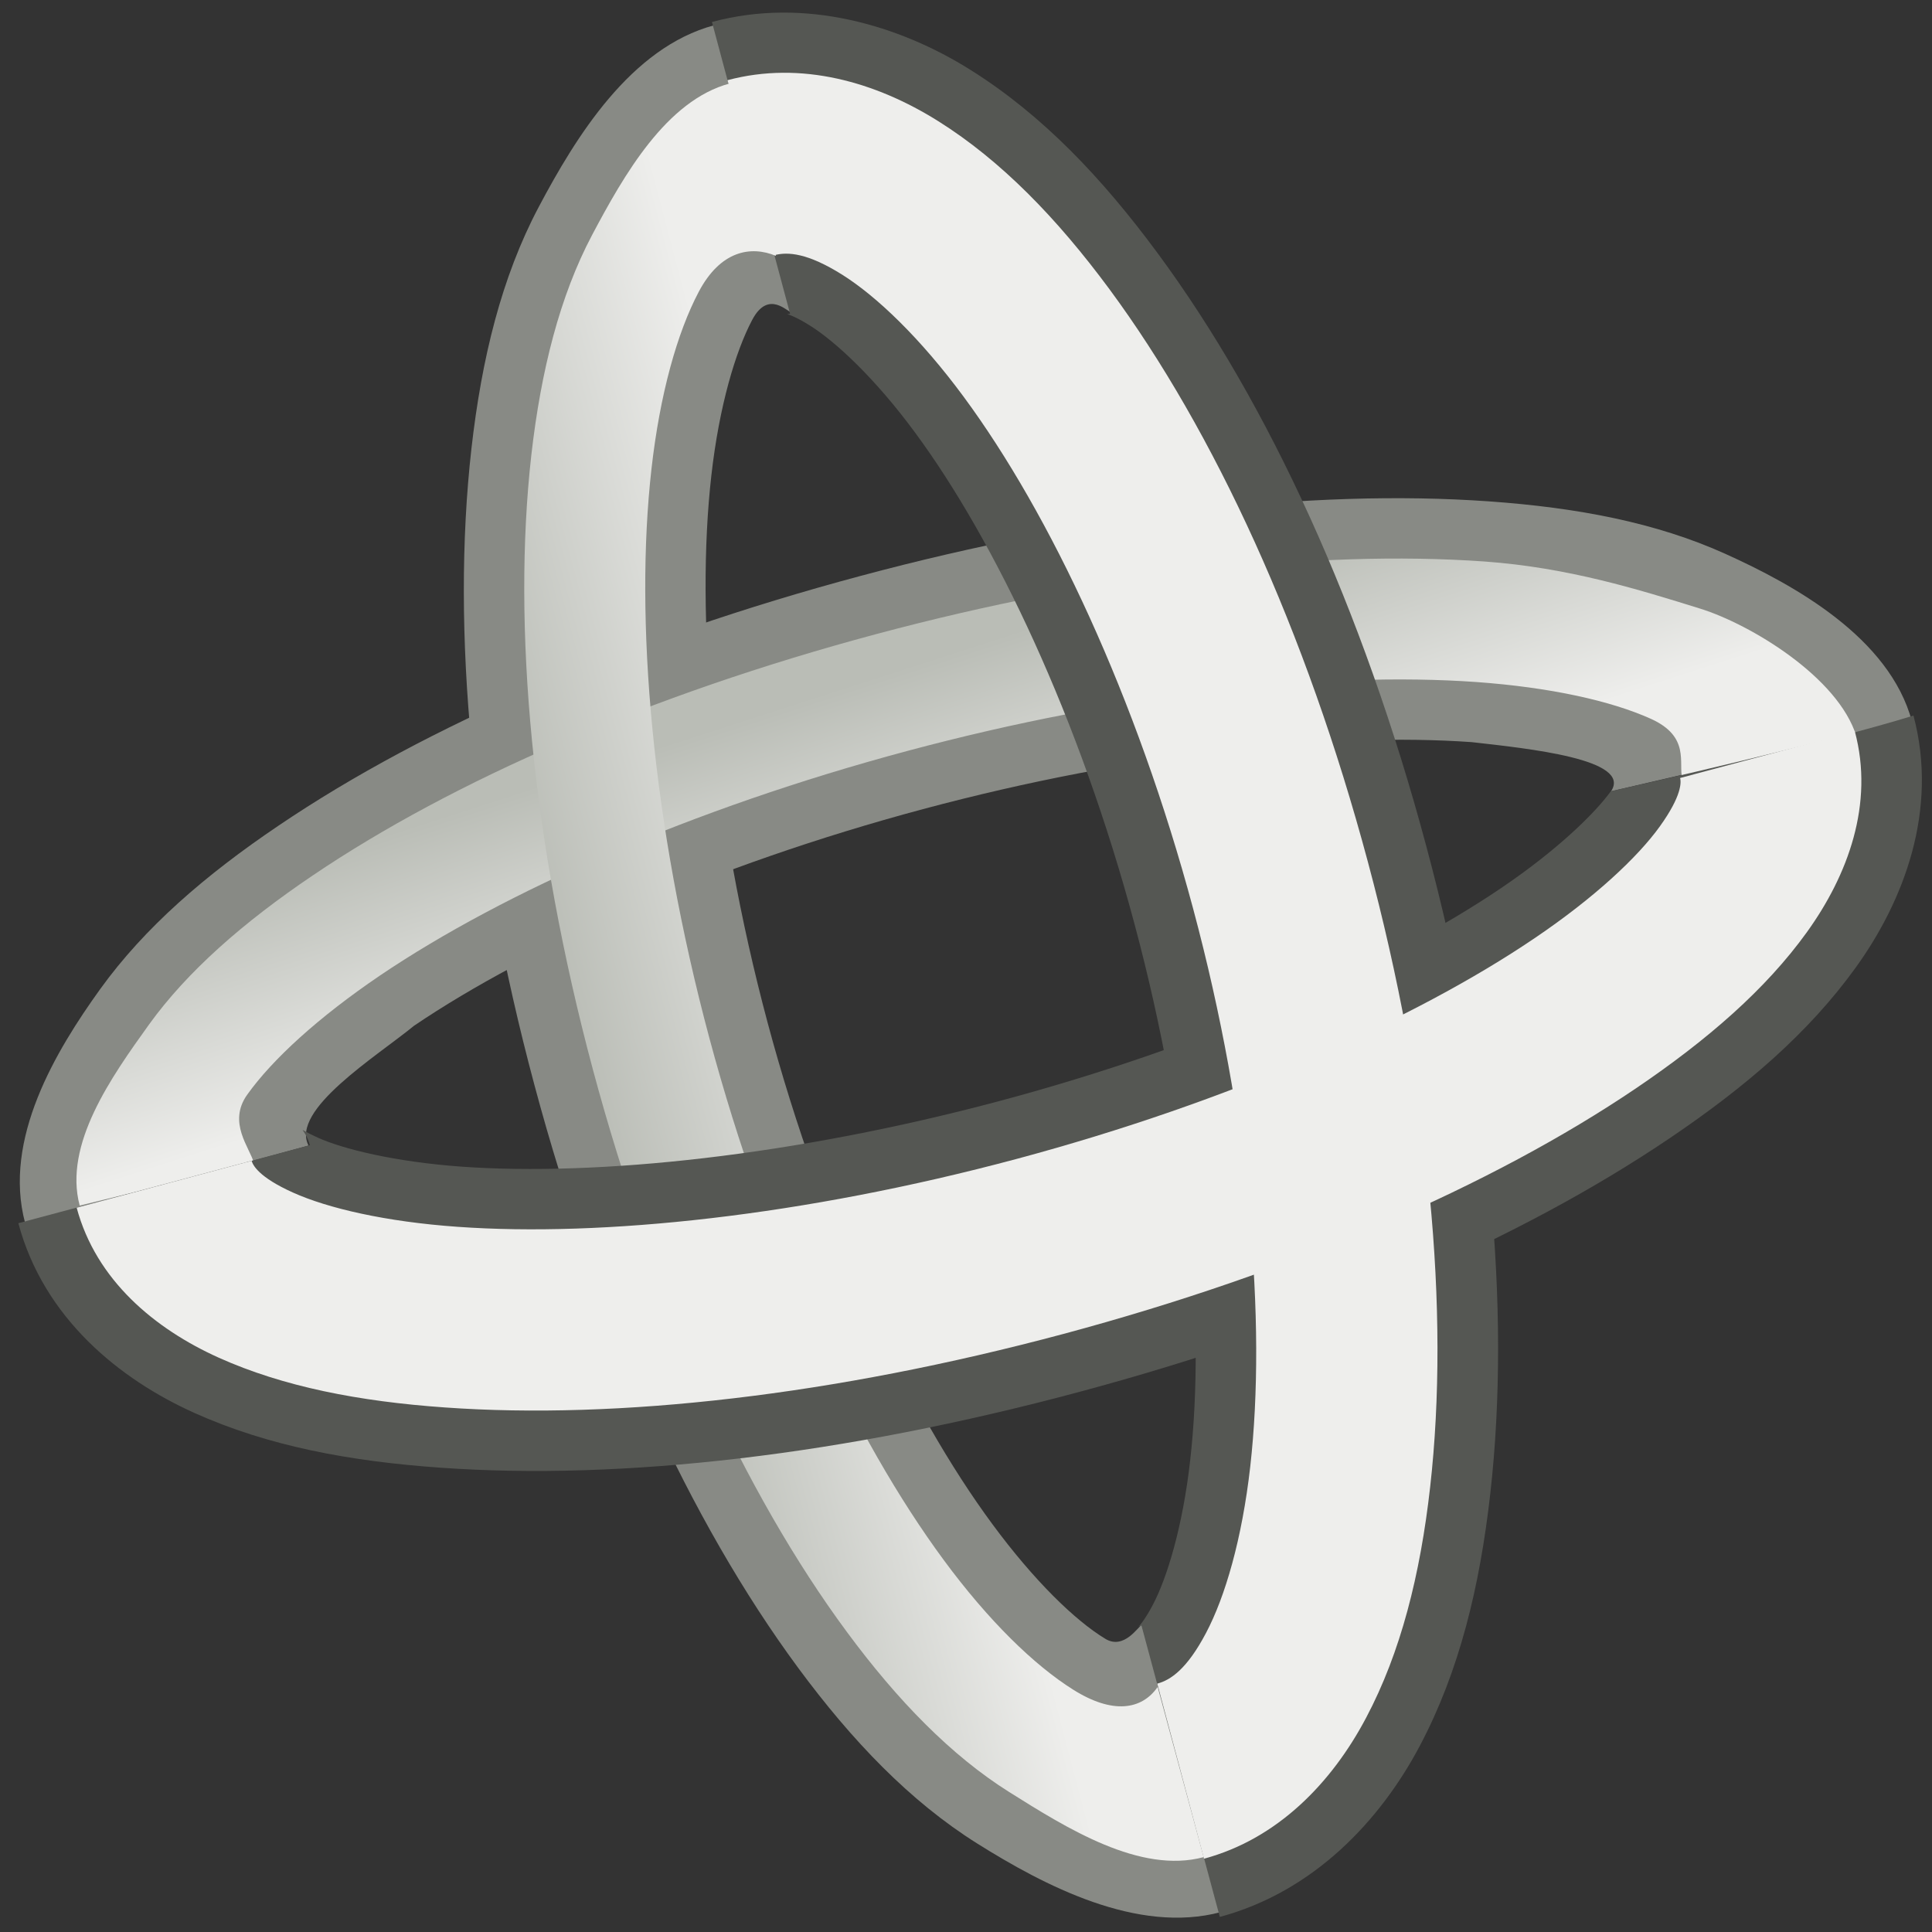 <?xml version="1.0" encoding="UTF-8" standalone="no"?>
<svg
   xmlns:dc="http://purl.org/dc/elements/1.1/"
   xmlns:cc="http://creativecommons.org/ns#"
   xmlns:rdf="http://www.w3.org/1999/02/22-rdf-syntax-ns#"
   xmlns:svg="http://www.w3.org/2000/svg"
   xmlns="http://www.w3.org/2000/svg"
   xmlns:xlink="http://www.w3.org/1999/xlink"
   xmlns:sodipodi="http://sodipodi.sourceforge.net/DTD/sodipodi-0.dtd"
   xmlns:inkscape="http://www.inkscape.org/namespaces/inkscape"
   width="16.0px"
   height="16.0px"
   viewBox="0 0 16.0 16.0"
   version="1.1"
   id="SVGRoot"
   sodipodi:docname="purpose_guide.svg"
   inkscape:version="1.0.1 (3bc2e813f5, 2020-09-07)">
  <rect x="0" y="0" width="16.0" height="16.0" fill="#333333" stroke="none"/>
  <defs
     id="defs10704">
    <linearGradient
       inkscape:collect="always"
       id="linearGradient11743">
      <stop
         style="stop-color:#eeeeec;stop-opacity:1;"
         offset="0"
         id="stop11739" />
      <stop
         style="stop-color:#babdb6;stop-opacity:1"
         offset="1"
         id="stop11741" />
    </linearGradient>
    <linearGradient
       inkscape:collect="always"
       id="linearGradient11735">
      <stop
         style="stop-color:#eeeeec;stop-opacity:1;"
         offset="0"
         id="stop11731" />
      <stop
         style="stop-color:#babdb6;stop-opacity:1"
         offset="1"
         id="stop11733" />
    </linearGradient>
    <linearGradient
       inkscape:collect="always"
       id="linearGradient11656">
      <stop
         style="stop-color:#eeeeec;stop-opacity:1;"
         offset="0"
         id="stop11652" />
      <stop
         style="stop-color:#eeeeec;stop-opacity:0;"
         offset="1"
         id="stop11654" />
    </linearGradient>
    <linearGradient
       inkscape:collect="always"
       id="linearGradient11525">
      <stop
         style="stop-color:#eeeeec;stop-opacity:1;"
         offset="0"
         id="stop11521" />
      <stop
         style="stop-color:#d3d7cf;stop-opacity:1"
         offset="1"
         id="stop11523" />
    </linearGradient>
    <linearGradient
       inkscape:collect="always"
       id="linearGradient11447">
      <stop
         style="stop-color:#eeeeec;stop-opacity:1"
         offset="0"
         id="stop11443" />
      <stop
         style="stop-color:#d3d7cf;stop-opacity:1"
         offset="1"
         id="stop11445" />
    </linearGradient>
    <linearGradient
       inkscape:collect="always"
       id="linearGradient11435">
      <stop
         style="stop-color:#eeeeec;stop-opacity:1"
         offset="0"
         id="stop11431" />
      <stop
         style="stop-color:#d3d7cf;stop-opacity:1"
         offset="1"
         id="stop11433" />
    </linearGradient>
    <linearGradient
       inkscape:collect="always"
       id="linearGradient11418">
      <stop
         style="stop-color:#888a85;stop-opacity:1;"
         offset="0"
         id="stop11414" />
      <stop
         style="stop-color:#888a85;stop-opacity:0;"
         offset="1"
         id="stop11416" />
    </linearGradient>
    <linearGradient
       inkscape:collect="always"
       xlink:href="#linearGradient11418"
       id="linearGradient11420"
       x1="7.43"
       y1="8.324"
       x2="7.43"
       y2="10.879"
       gradientUnits="userSpaceOnUse"
       gradientTransform="translate(-20.346,-4.483)" />
    <linearGradient
       inkscape:collect="always"
       xlink:href="#linearGradient11447"
       id="linearGradient11437"
       x1="6.505"
       y1="6.928"
       x2="0.799"
       y2="3.997"
       gradientUnits="userSpaceOnUse"
       gradientTransform="translate(-20.346,-4.483)" />
    <linearGradient
       inkscape:collect="always"
       xlink:href="#linearGradient11435"
       id="linearGradient11441"
       gradientUnits="userSpaceOnUse"
       x1="6.709"
       y1="7.023"
       x2="0.799"
       y2="3.997"
       gradientTransform="matrix(-1,0,0,1,-5.293,-4.483)" />
    <linearGradient
       inkscape:collect="always"
       xlink:href="#linearGradient11525"
       id="linearGradient11527-0"
       x1="5.985"
       y1="7.049"
       x2="1.175"
       y2="4.633"
       gradientUnits="userSpaceOnUse"
       gradientTransform="translate(-0.426,-3.414)" />
    <linearGradient
       inkscape:collect="always"
       xlink:href="#linearGradient11656"
       id="linearGradient11658-4"
       x1="7.576"
       y1="7.602"
       x2="7.533"
       y2="2.996"
       gradientUnits="userSpaceOnUse"
       gradientTransform="translate(-0.452,-3.615)" />
    <linearGradient
       inkscape:collect="always"
       xlink:href="#linearGradient11735"
       id="linearGradient11737"
       x1="8.556"
       y1="7.34"
       x2="7.926"
       y2="5.385"
       gradientUnits="userSpaceOnUse" />
    <linearGradient
       inkscape:collect="always"
       xlink:href="#linearGradient11743"
       id="linearGradient11745"
       x1="7.122"
       y1="7.861"
       x2="4.734"
       y2="8.49"
       gradientUnits="userSpaceOnUse" />
  </defs>
  <sodipodi:namedview
     id="base"
     pagecolor="#ffffff"
     bordercolor="#666666"
     borderopacity="1.0"
     inkscape:pageopacity="0.0"
     inkscape:pageshadow="2"
     inkscape:zoom="32.563414"
     inkscape:cx="10.858419"
     inkscape:cy="6.8179785"
     inkscape:document-units="px"
     inkscape:current-layer="layer1"
     inkscape:document-rotation="0"
     showgrid="true"
     inkscape:window-width="2560"
     inkscape:window-height="1377"
     inkscape:window-x="-8"
     inkscape:window-y="-8"
     inkscape:window-maximized="1"
     inkscape:snap-global="false">
    <inkscape:grid
       type="xygrid"
       id="grid11274" />
  </sodipodi:namedview>
  <g
     inkscape:label="Layer 1"
     inkscape:groupmode="layer"
     id="layer1">
    <path
       style="color:#000000;font-style:normal;font-variant:normal;font-weight:normal;font-stretch:normal;font-size:medium;line-height:normal;font-family:sans-serif;font-variant-ligatures:normal;font-variant-position:normal;font-variant-caps:normal;font-variant-numeric:normal;font-variant-alternates:normal;font-variant-east-asian:normal;font-feature-settings:normal;font-variation-settings:normal;text-indent:0;text-align:start;text-decoration:none;text-decoration-line:none;text-decoration-style:solid;text-decoration-color:#000000;letter-spacing:normal;word-spacing:normal;text-transform:none;writing-mode:lr-tb;direction:ltr;text-orientation:mixed;dominant-baseline:auto;baseline-shift:baseline;text-anchor:start;white-space:normal;shape-padding:0;shape-margin:0;inline-size:0;clip-rule:nonzero;display:inline;overflow:visible;visibility:visible;opacity:1;isolation:auto;mix-blend-mode:normal;color-interpolation:sRGB;color-interpolation-filters:linearRGB;solid-color:#000000;solid-opacity:1;vector-effect:none;fill:#888a85;fill-opacity:1;fill-rule:nonzero;stroke:none;stroke-width:2;stroke-linecap:butt;stroke-linejoin:miter;stroke-miterlimit:4;stroke-dasharray:none;stroke-dashoffset:0;stroke-opacity:1;color-rendering:auto;image-rendering:auto;shape-rendering:auto;text-rendering:auto;enable-background:accumulate;stop-color:#000000;stop-opacity:1"
       d="M 5.915,0.209 C 5.223,0.394 4.768,1.135 4.461,1.715 4.154,2.295 3.989,2.967 3.904,3.717 3.735,5.217 3.907,7.05 4.426,8.986 4.944,10.922 5.713,12.596 6.609,13.811 c 0.448,0.607 0.927,1.106 1.482,1.455 0.556,0.349 1.328,0.754 2.02,0.569 L 9.456,13.457 C 9.429,13.465 9.31,13.667 9.154,13.572 8.904,13.421 8.564,13.091 8.219,12.623 7.528,11.687 6.821,10.2 6.357,8.469 5.894,6.738 5.76,5.095 5.891,3.939 5.956,3.361 6.092,2.909 6.229,2.65 6.365,2.391 6.528,2.593 6.555,2.586 Z"
       id="path11701"
       sodipodi:nodetypes="csssssccssssscc" />
    <path
       style="color:#000000;font-style:normal;font-variant:normal;font-weight:normal;font-stretch:normal;font-size:medium;line-height:normal;font-family:sans-serif;font-variant-ligatures:normal;font-variant-position:normal;font-variant-caps:normal;font-variant-numeric:normal;font-variant-alternates:normal;font-variant-east-asian:normal;font-feature-settings:normal;font-variation-settings:normal;text-indent:0;text-align:start;text-decoration:none;text-decoration-line:none;text-decoration-style:solid;text-decoration-color:#000000;letter-spacing:normal;word-spacing:normal;text-transform:none;writing-mode:lr-tb;direction:ltr;text-orientation:mixed;dominant-baseline:auto;baseline-shift:baseline;text-anchor:start;white-space:normal;shape-padding:0;shape-margin:0;inline-size:0;clip-rule:nonzero;display:inline;overflow:visible;visibility:visible;opacity:1;isolation:auto;mix-blend-mode:normal;color-interpolation:sRGB;color-interpolation-filters:linearRGB;solid-color:#000000;solid-opacity:1;vector-effect:none;fill:#888a85;fill-opacity:1;fill-rule:nonzero;stroke:none;stroke-width:2;stroke-linecap:butt;stroke-linejoin:miter;stroke-miterlimit:4;stroke-dasharray:none;stroke-dashoffset:0;stroke-opacity:1;color-rendering:auto;image-rendering:auto;shape-rendering:auto;text-rendering:auto;enable-background:accumulate;stop-color:#000000;stop-opacity:1"
       d="M 12.33,4.152 C 10.861,4.048 9.049,4.254 7.125,4.77 5.201,5.285 3.529,6.011 2.309,6.836 1.698,7.248 1.197,7.682 0.83,8.191 0.463,8.701 0.022,9.433 0.208,10.128 L 2.555,9.487 C 2.403,9.191 3.116,8.751 3.43,8.494 4.39,7.845 5.899,7.168 7.643,6.701 9.386,6.234 11.031,6.064 12.188,6.146 c 0.469,0.053 1.331,0.141 1.154,0.407 L 15.834,5.975 C 15.648,5.28 14.859,4.844 14.287,4.586 13.715,4.328 13.065,4.204 12.33,4.152 Z"
       id="path11705"
       sodipodi:nodetypes="sssscccscccss" />
    <path
       style="color:#000000;font-style:normal;font-variant:normal;font-weight:normal;font-stretch:normal;font-size:medium;line-height:normal;font-family:sans-serif;font-variant-ligatures:normal;font-variant-position:normal;font-variant-caps:normal;font-variant-numeric:normal;font-variant-alternates:normal;font-variant-east-asian:normal;font-feature-settings:normal;font-variation-settings:normal;text-indent:0;text-align:start;text-decoration:none;text-decoration-line:none;text-decoration-style:solid;text-decoration-color:#000000;letter-spacing:normal;word-spacing:normal;text-transform:none;writing-mode:lr-tb;direction:ltr;text-orientation:mixed;dominant-baseline:auto;baseline-shift:baseline;text-anchor:start;white-space:normal;shape-padding:0;shape-margin:0;inline-size:0;clip-rule:nonzero;display:inline;overflow:visible;visibility:visible;opacity:1;isolation:auto;mix-blend-mode:normal;color-interpolation:sRGB;color-interpolation-filters:linearRGB;solid-color:#000000;solid-opacity:1;vector-effect:none;fill:url(#linearGradient11737);fill-opacity:1;fill-rule:nonzero;stroke:none;stroke-width:1;stroke-linecap:butt;stroke-linejoin:miter;stroke-miterlimit:4;stroke-dasharray:none;stroke-dashoffset:0;stroke-opacity:1;color-rendering:auto;image-rendering:auto;shape-rendering:auto;text-rendering:auto;enable-background:accumulate;stop-color:#000000;stop-opacity:1"
       d="M 12.293,4.65 C 10.902,4.552 9.132,4.749 7.254,5.252 5.375,5.755 3.745,6.469 2.59,7.25 2.012,7.64 1.551,8.046 1.236,8.482 0.922,8.919 0.525,9.478 0.66,9.984 L 2.103,9.632 C 2.069,9.504 1.883,9.297 2.047,9.066 2.256,8.773 2.636,8.425 3.148,8.078 4.174,7.385 5.725,6.698 7.514,6.219 9.302,5.74 10.988,5.561 12.223,5.648 c 0.617,0.044 1.121,0.157 1.449,0.305 0.328,0.148 0.226,0.367 0.26,0.495 L 15.374,6.098 C 15.224,5.608 14.496,5.17 14.082,5.041 13.568,4.881 12.988,4.7 12.293,4.65 Z"
       id="path11709"
       sodipodi:nodetypes="ssssccsssssccss" />
    <path
       style="color:#000000;font-style:normal;font-variant:normal;font-weight:normal;font-stretch:normal;font-size:medium;line-height:normal;font-family:sans-serif;font-variant-ligatures:normal;font-variant-position:normal;font-variant-caps:normal;font-variant-numeric:normal;font-variant-alternates:normal;font-variant-east-asian:normal;font-feature-settings:normal;font-variation-settings:normal;text-indent:0;text-align:start;text-decoration:none;text-decoration-line:none;text-decoration-style:solid;text-decoration-color:#000000;letter-spacing:normal;word-spacing:normal;text-transform:none;writing-mode:lr-tb;direction:ltr;text-orientation:mixed;dominant-baseline:auto;baseline-shift:baseline;text-anchor:start;white-space:normal;shape-padding:0;shape-margin:0;inline-size:0;clip-rule:nonzero;display:inline;overflow:visible;visibility:visible;isolation:auto;mix-blend-mode:normal;color-interpolation:sRGB;color-interpolation-filters:linearRGB;solid-color:#000000;solid-opacity:1;vector-effect:none;fill:#555753;fill-opacity:1;fill-rule:nonzero;stroke:none;stroke-width:2.5;stroke-linecap:butt;stroke-linejoin:miter;stroke-miterlimit:4;stroke-dasharray:none;stroke-dashoffset:0;stroke-opacity:1;color-rendering:auto;image-rendering:auto;shape-rendering:auto;text-rendering:auto;enable-background:accumulate;stop-color:#000000;stop-opacity:1;opacity:1"
       d="M 7.035 0.164 C 6.671 0.085 6.284 0.078 5.896 0.182 L 6.543 2.598 C 6.487 2.613 6.499 2.566 6.709 2.697 C 6.919 2.829 7.246 3.131 7.578 3.582 C 8.243 4.483 8.94 5.949 9.396 7.654 C 9.853 9.36 9.983 10.977 9.857 12.09 C 9.795 12.646 9.663 13.072 9.547 13.291 C 9.431 13.51 9.397 13.476 9.453 13.461 L 10.102 15.875 C 10.877 15.667 11.43 15.079 11.758 14.459 C 12.086 13.839 12.255 13.141 12.342 12.369 C 12.516 10.826 12.338 8.969 11.812 7.008 C 11.287 5.046 10.51 3.347 9.588 2.098 C 9.127 1.473 8.633 0.953 8.039 0.58 C 7.742 0.393 7.4 0.243 7.035 0.164 z "
       id="path11713" />
    <path
       style="color:#000000;font-style:normal;font-variant:normal;font-weight:normal;font-stretch:normal;font-size:medium;line-height:normal;font-family:sans-serif;font-variant-ligatures:normal;font-variant-position:normal;font-variant-caps:normal;font-variant-numeric:normal;font-variant-alternates:normal;font-variant-east-asian:normal;font-feature-settings:normal;font-variation-settings:normal;text-indent:0;text-align:start;text-decoration:none;text-decoration-line:none;text-decoration-style:solid;text-decoration-color:#000000;letter-spacing:normal;word-spacing:normal;text-transform:none;writing-mode:lr-tb;direction:ltr;text-orientation:mixed;dominant-baseline:auto;baseline-shift:baseline;text-anchor:start;white-space:normal;shape-padding:0;shape-margin:0;inline-size:0;clip-rule:nonzero;display:inline;overflow:visible;visibility:visible;opacity:1;isolation:auto;mix-blend-mode:normal;color-interpolation:sRGB;color-interpolation-filters:linearRGB;solid-color:#000000;solid-opacity:1;vector-effect:none;fill:url(#linearGradient11745);fill-opacity:1;fill-rule:nonzero;stroke:none;stroke-width:1;stroke-linecap:butt;stroke-linejoin:miter;stroke-miterlimit:4;stroke-dasharray:none;stroke-dashoffset:0;stroke-opacity:1;color-rendering:auto;image-rendering:auto;shape-rendering:auto;text-rendering:auto;enable-background:accumulate;stop-color:#000000;stop-opacity:1"
       d="M 6.044,0.691 C 5.518,0.832 5.167,1.449 4.902,1.949 4.638,2.449 4.48,3.065 4.4,3.771 c -0.159,1.414 0.005,3.201 0.51,5.086 0.505,1.885 1.257,3.512 2.102,4.656 0.422,0.572 0.867,1.027 1.346,1.328 0.479,0.301 1.084,0.68 1.61,0.539 L 9.587,13.971 C 9.455,14.161 9.214,14.198 8.889,13.994 8.564,13.79 8.187,13.423 7.816,12.92 7.074,11.914 6.353,10.38 5.875,8.598 5.397,6.815 5.255,5.127 5.395,3.885 5.465,3.264 5.608,2.755 5.787,2.416 5.966,2.077 6.217,2.032 6.426,2.119 Z"
       id="path11717"
       sodipodi:nodetypes="csssssccssssscc" />
    <path
       style="color:#000000;font-style:normal;font-variant:normal;font-weight:normal;font-stretch:normal;font-size:medium;line-height:normal;font-family:sans-serif;font-variant-ligatures:normal;font-variant-position:normal;font-variant-caps:normal;font-variant-numeric:normal;font-variant-alternates:normal;font-variant-east-asian:normal;font-feature-settings:normal;font-variation-settings:normal;text-indent:0;text-align:start;text-decoration:none;text-decoration-line:none;text-decoration-style:solid;text-decoration-color:#000000;letter-spacing:normal;word-spacing:normal;text-transform:none;writing-mode:lr-tb;direction:ltr;text-orientation:mixed;dominant-baseline:auto;baseline-shift:baseline;text-anchor:start;white-space:normal;shape-padding:0;shape-margin:0;inline-size:0;clip-rule:nonzero;display:inline;overflow:visible;visibility:visible;opacity:1;isolation:auto;mix-blend-mode:normal;color-interpolation:sRGB;color-interpolation-filters:linearRGB;solid-color:#000000;solid-opacity:1;vector-effect:none;fill:#555753;fill-opacity:1;fill-rule:nonzero;stroke:none;stroke-width:2.5;stroke-linecap:butt;stroke-linejoin:miter;stroke-miterlimit:4;stroke-dasharray:none;stroke-dashoffset:0;stroke-opacity:1;color-rendering:auto;image-rendering:auto;shape-rendering:auto;text-rendering:auto;enable-background:accumulate;stop-color:#000000;stop-opacity:1"
       d="M 15.846,5.926 C 15.157,6.142 13.562,6.504 13.34,6.553 13.208,6.736 12.892,7.044 12.428,7.357 11.5,7.985 10.01,8.654 8.289,9.115 6.568,9.576 4.943,9.741 3.826,9.662 3.268,9.622 2.839,9.515 2.633,9.422 2.427,9.329 2.525,9.329 2.566,9.484 l -2.414,0.646 c 0.211,0.789 0.842,1.294 1.455,1.57 0.613,0.276 1.289,0.402 2.043,0.455 1.508,0.107 3.339,-0.105 5.285,-0.627 1.946,-0.521 3.64,-1.255 4.893,-2.102 0.626,-0.423 1.148,-0.869 1.541,-1.414 0.393,-0.545 0.688,-1.299 0.477,-2.088 z"
       id="path11721"
       sodipodi:nodetypes="ccssssccsssssc" />
    <path
       style="color:#000000;overflow:visible;fill:url(#linearGradient11441);fill-opacity:1;stroke:#555753;stroke-width:0.5;stroke-miterlimit:4;stroke-dasharray:none;stop-color:#000000"
       d="m -12.405,1.975 4.134,-2.171 c 0.074,-0.379 0.308,-0.707 0.643,-0.9 0.64,-0.368 1.457,-0.149 1.826,0.49 0.369,0.639 0.151,1.456 -0.488,1.826 -0.414,0.239 -0.924,0.239 -1.338,0 l -3.837,1.965"
       id="path11439"
       sodipodi:nodetypes="ccccccc" />
    <path
       style="color:#000000;overflow:visible;fill:url(#linearGradient11437);fill-opacity:1;stroke:#555753;stroke-width:0.5;stroke-miterlimit:4;stroke-dasharray:none;stop-color:#000000"
       d="m -13.234,1.975 -4.134,-2.171 c -0.074,-0.379 -0.308,-0.707 -0.643,-0.9 -0.64,-0.368 -1.457,-0.149 -1.826,0.49 -0.369,0.639 -0.151,1.456 0.488,1.826 0.414,0.239 0.924,0.239 1.338,0 l 3.837,1.965"
       id="rect11344"
       sodipodi:nodetypes="ccccccc" />
    <g
       id="g4031"
       transform="matrix(1.057,0,0,1.106,-2.623,-2.122)"
       style="stroke-width:0.925">
      <path
         style="fill:#73d216;fill-rule:evenodd;stroke:#254903;stroke-width:1.85;stroke-linecap:butt;stroke-linejoin:bevel;stroke-miterlimit:4;stroke-dasharray:none;stroke-opacity:1"
         d="m 25.491,9.067 -2.257,4.963 -1.586,0.027 -1.76,-3.06 1.496,0.045 0.967,1.729 1.642,-3.731 z"
         id="path4013"
         sodipodi:nodetypes="cccccccc" />
      <path
         style="fill:#8ae234;fill-rule:evenodd;stroke:none;stroke-width:0.925px;stroke-linecap:butt;stroke-linejoin:miter;stroke-opacity:1"
         d="m 25.491,9.067 -2.257,4.963 -1.586,0.027 -1.76,-3.06 1.496,0.045 0.967,1.729 1.642,-3.731 z"
         id="path4015"
         sodipodi:nodetypes="cccccccc" />
    </g>
    <g
       id="g4027"
       transform="translate(-1.321,-0.44)">
      <path
         id="path4023"
         style="fill:#ef2929;fill-rule:evenodd;stroke:#555753;stroke-width:2;stroke-linecap:butt;stroke-linejoin:bevel;stroke-miterlimit:4;stroke-dasharray:none;stroke-opacity:1"
         d="m 21.276,0.036 -1.667,0.019 2.245,2.699 -2.245,2.636 1.807,-0.021 1.306,-1.571 1.306,1.571 1.809,0.021 -2.245,-2.636 2.245,-2.699 -1.668,-0.019 -1.447,1.699 z" />
      <path
         id="path4017"
         style="fill:#d3d7cf;fill-opacity:1;fill-rule:evenodd;stroke:none;stroke-width:1px;stroke-linecap:butt;stroke-linejoin:miter;stroke-opacity:1"
         d="m 21.276,0.036 -1.667,0.019 2.245,2.699 -2.245,2.636 1.807,-0.021 1.306,-1.571 1.306,1.571 1.809,0.021 -2.245,-2.636 2.245,-2.699 -1.668,-0.019 -1.447,1.699 z" />
    </g>
    <path
       id="path11424"
       style="color:#000000;overflow:visible;fill:#eeeeec;stroke:#555753;stroke-width:0.5;stroke-miterlimit:4;stroke-dasharray:none;stop-color:#000000"
       d="m -7.719,4.874 c 0.426,-0.296 0.984,-0.32 1.434,-0.061 0.64,0.37 0.859,1.189 0.488,1.828 -0.37,0.638 -1.187,0.857 -1.826,0.488 -0.294,-0.17 -0.513,-0.446 -0.611,-0.771 l -3.871,-2.035 v 3.525 c 0.344,0.251 0.548,0.652 0.549,1.078 2.9e-4,0.739 -0.599,1.338 -1.338,1.338 -0.739,7.9e-5 -1.338,-0.599 -1.338,-1.338 4.53e-4,-0.452 0.229,-0.873 0.607,-1.119 V 4.193 l -3.729,1.961 c -0.056,0.409 -0.298,0.77 -0.656,0.977 -0.639,0.369 -1.456,0.15 -1.826,-0.488 -0.37,-0.64 -0.152,-1.458 0.488,-1.828 0.391,-0.225 0.869,-0.239 1.271,-0.035 l 3.418,-1.797 1.021,-0.552 0.012,-0.659 v -3.543 c -0.379,-0.247 -0.608,-0.669 -0.607,-1.121 -2.9e-4,-0.739 0.599,-1.338 1.338,-1.338 0.739,-7.9e-5 1.338,0.599 1.338,1.338 9e-6,0.427 -0.204,0.828 -0.549,1.08 v 3.453 l 0.021,0.915 0.765,0.427 z"
       sodipodi:nodetypes="ccccccccccccccccccccccccccccc" />
    <path
       style="fill:url(#linearGradient11420);fill-opacity:1;fill-rule:evenodd;stroke:none;stroke-width:1px;stroke-linecap:butt;stroke-linejoin:miter;stroke-opacity:1"
       d="m -13.434,3.809 0.531,-0.206 0.563,0.312 -0.013,2.559 -1.035,0.016 z"
       id="path11396"
       sodipodi:nodetypes="cccccc" />
    <path
       style="color:#000000;font-style:normal;font-variant:normal;font-weight:normal;font-stretch:normal;font-size:medium;line-height:normal;font-family:sans-serif;font-variant-ligatures:normal;font-variant-position:normal;font-variant-caps:normal;font-variant-numeric:normal;font-variant-alternates:normal;font-variant-east-asian:normal;font-feature-settings:normal;font-variation-settings:normal;text-indent:0;text-align:start;text-decoration:none;text-decoration-line:none;text-decoration-style:solid;text-decoration-color:#000000;letter-spacing:normal;word-spacing:normal;text-transform:none;writing-mode:lr-tb;direction:ltr;text-orientation:mixed;dominant-baseline:auto;baseline-shift:baseline;text-anchor:start;white-space:normal;shape-padding:0;shape-margin:0;inline-size:0;clip-rule:nonzero;display:inline;overflow:visible;visibility:visible;isolation:auto;mix-blend-mode:normal;color-interpolation:sRGB;color-interpolation-filters:linearRGB;solid-color:#000000;solid-opacity:1;vector-effect:none;fill:#eeeeec;fill-opacity:1;fill-rule:nonzero;stroke:none;stroke-width:1.5;stroke-linecap:butt;stroke-linejoin:miter;stroke-miterlimit:4;stroke-dasharray:none;stroke-dashoffset:0;stroke-opacity:1;color-rendering:auto;image-rendering:auto;shape-rendering:auto;text-rendering:auto;enable-background:accumulate;stop-color:#000000;stop-opacity:1;opacity:1"
       d="M 15.361 6.057 L 13.914 6.443 C 13.923 6.477 13.93 6.588 13.746 6.844 C 13.562 7.1 13.203 7.436 12.707 7.771 C 11.714 8.443 10.184 9.125 8.418 9.598 C 6.652 10.071 4.986 10.245 3.791 10.16 C 3.193 10.118 2.715 10.006 2.428 9.877 C 2.14 9.748 2.093 9.647 2.084 9.613 L 0.635 10.002 C 0.796 10.602 1.281 11.005 1.812 11.244 C 2.344 11.483 2.97 11.606 3.686 11.656 C 5.116 11.758 6.906 11.556 8.807 11.047 C 10.708 10.537 12.359 9.817 13.547 9.014 C 14.141 8.612 14.622 8.194 14.963 7.721 C 15.304 7.248 15.522 6.657 15.361 6.057 z "
       id="path11725" />
    <path
       style="color:#000000;font-style:normal;font-variant:normal;font-weight:normal;font-stretch:normal;font-size:medium;line-height:normal;font-family:sans-serif;font-variant-ligatures:normal;font-variant-position:normal;font-variant-caps:normal;font-variant-numeric:normal;font-variant-alternates:normal;font-variant-east-asian:normal;font-feature-settings:normal;font-variation-settings:normal;text-indent:0;text-align:start;text-decoration:none;text-decoration-line:none;text-decoration-style:solid;text-decoration-color:#000000;letter-spacing:normal;word-spacing:normal;text-transform:none;writing-mode:lr-tb;direction:ltr;text-orientation:mixed;dominant-baseline:auto;baseline-shift:baseline;text-anchor:start;white-space:normal;shape-padding:0;shape-margin:0;inline-size:0;clip-rule:nonzero;display:inline;overflow:visible;visibility:visible;isolation:auto;mix-blend-mode:normal;color-interpolation:sRGB;color-interpolation-filters:linearRGB;solid-color:#000000;solid-opacity:1;vector-effect:none;fill:#eeeeec;fill-opacity:1;fill-rule:nonzero;stroke:none;stroke-width:1.5;stroke-linecap:butt;stroke-linejoin:miter;stroke-miterlimit:4;stroke-dasharray:none;stroke-dashoffset:0;stroke-opacity:1;color-rendering:auto;image-rendering:auto;shape-rendering:auto;text-rendering:auto;enable-background:accumulate;stop-color:#000000;stop-opacity:1;opacity:1"
       d="M 6.025 0.664 L 6.414 2.113 C 6.525 2.084 6.688 2.095 6.975 2.275 C 7.261 2.455 7.622 2.8 7.98 3.285 C 8.697 4.256 9.41 5.769 9.881 7.525 C 10.352 9.282 10.489 10.948 10.354 12.146 C 10.286 12.746 10.146 13.224 9.988 13.523 C 9.83 13.823 9.694 13.914 9.584 13.943 L 9.971 15.393 C 10.58 15.229 11.029 14.765 11.314 14.225 C 11.6 13.685 11.762 13.043 11.844 12.314 C 12.008 10.858 11.84 9.047 11.328 7.137 C 10.816 5.226 10.058 3.574 9.188 2.395 C 8.752 1.805 8.289 1.329 7.771 1.004 C 7.254 0.679 6.635 0.501 6.025 0.664 z "
       id="path11729" />
  </g>
</svg>
